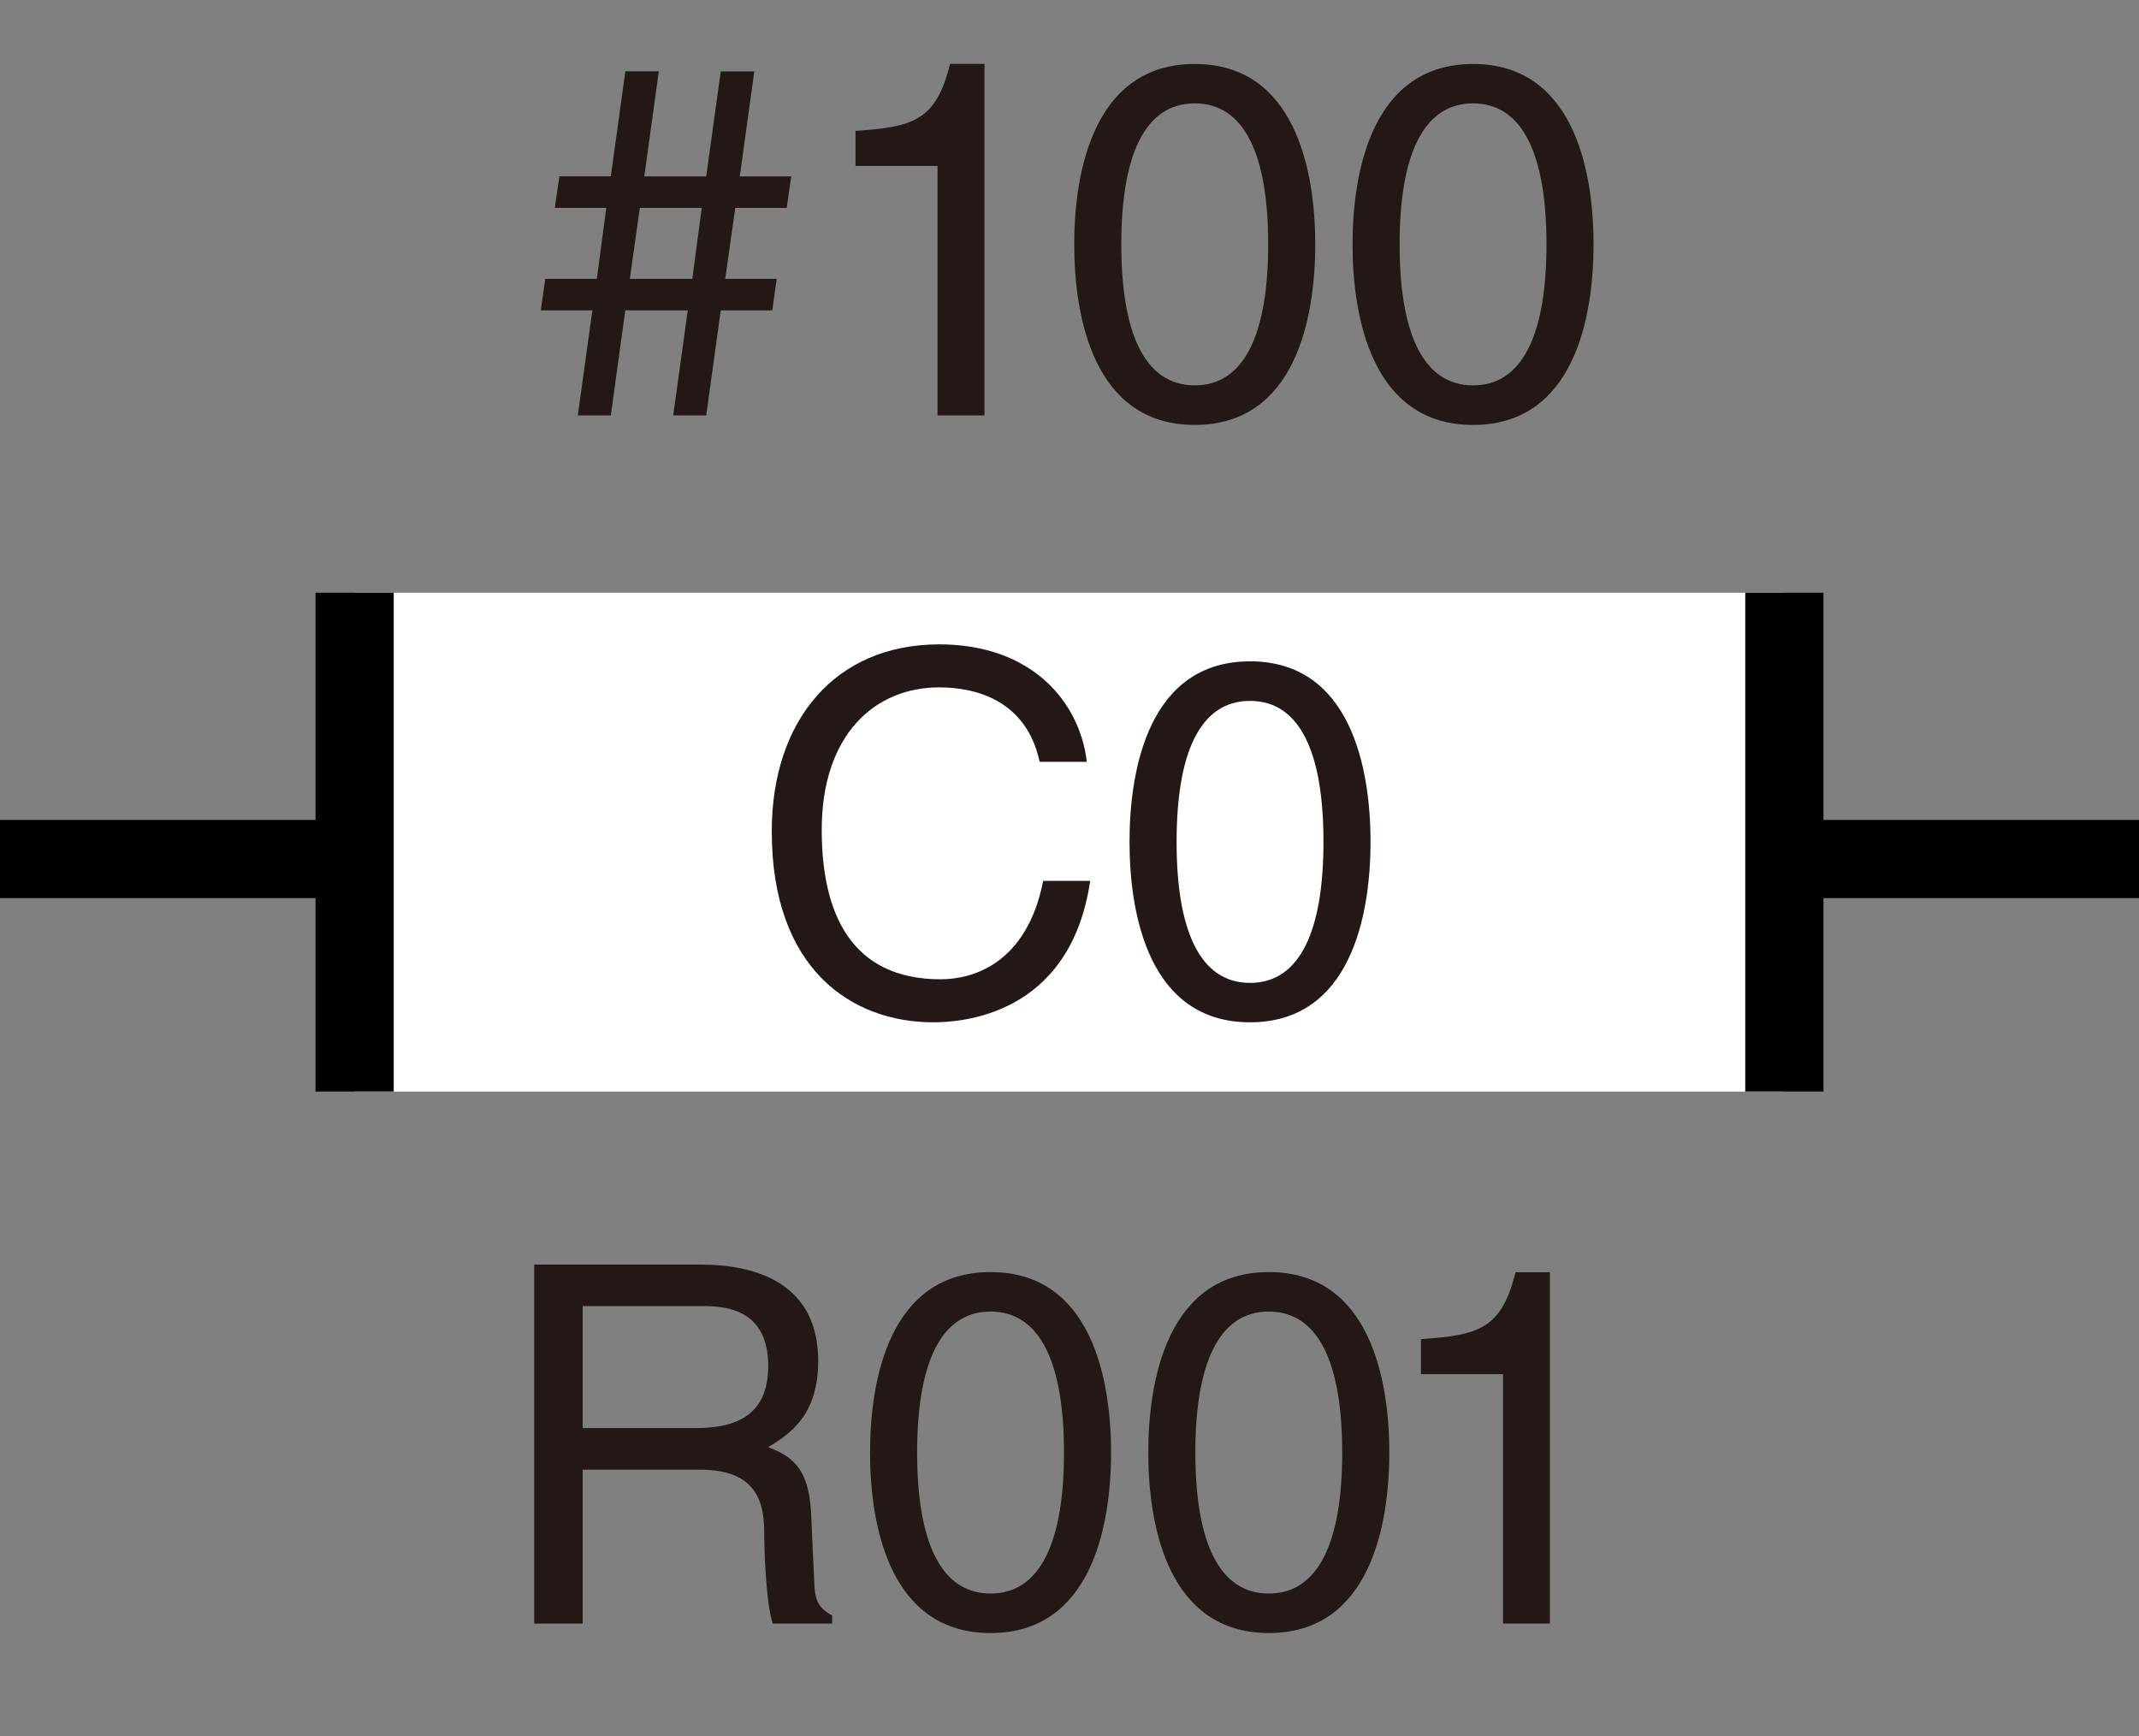 <?xml version="1.0" encoding="utf-8"?>
<!-- Generator: Adobe Illustrator 28.2.0, SVG Export Plug-In . SVG Version: 6.00 Build 0)  -->
<svg version="1.1" id="レイヤー_1" xmlns="http://www.w3.org/2000/svg" xmlns:xlink="http://www.w3.org/1999/xlink" x="0px"
	 y="0px" width="27.353px" height="22.202px" viewBox="0 0 27.353 22.202" style="enable-background:new 0 0 27.353 22.202;"
	 xml:space="preserve">
<rect x="0" y="0" width="27.353" height="22.202" fill="#808080" stroke="none"/>
<style type="text/css">
	.st0{fill:#231815;}
	.st1{fill:none;stroke:#000000;}
	.st2{fill:#FFFFFF;}
</style>
<g>
	<path class="st0" d="M7.451,20.762h-0.62v-4.591h2.123c0.754,0,1.509,0.263,1.509,1.234c0,0.678-0.346,0.927-0.64,1.1
		c0.262,0.108,0.524,0.224,0.55,0.863l0.038,0.831c0.007,0.256,0.039,0.352,0.23,0.46v0.103H9.881
		c-0.09-0.281-0.108-0.979-0.108-1.15c0-0.378-0.077-0.818-0.818-0.818H7.451V20.762z M7.451,18.262H8.89
		c0.454,0,0.934-0.115,0.934-0.793c0-0.709-0.518-0.767-0.824-0.767H7.451V18.262z"/>
	<path class="st0" d="M12.667,20.883c-1.291,0-1.541-1.374-1.541-2.308s0.25-2.308,1.541-2.308s1.541,1.374,1.541,2.308
		S13.958,20.883,12.667,20.883z M12.667,16.772c-0.646,0-0.939,0.678-0.939,1.803s0.294,1.803,0.939,1.803s0.939-0.678,0.939-1.803
		S13.312,16.772,12.667,16.772z"/>
	<path class="st0" d="M16.225,20.883c-1.291,0-1.541-1.374-1.541-2.308s0.25-2.308,1.541-2.308c1.292,0,1.541,1.374,1.541,2.308
		S17.517,20.883,16.225,20.883z M16.225,16.772c-0.646,0-0.939,0.678-0.939,1.803s0.294,1.803,0.939,1.803s0.939-0.678,0.939-1.803
		S16.87,16.772,16.225,16.772z"/>
	<path class="st0" d="M19.821,20.762h-0.601v-3.19h-1.049v-0.447c0.729-0.052,1.029-0.122,1.209-0.856h0.44V20.762z"/>
</g>
<g>
	<line class="st1" x1="0" y1="10.985" x2="27.353" y2="10.985"/>
	<g>
		<rect x="4.535" y="7.58" class="st2" width="18.282" height="6.379"/>
		<line class="st1" x1="22.818" y1="7.58" x2="22.818" y2="13.958"/>
		<line class="st1" x1="4.535" y1="13.958" x2="4.535" y2="7.58"/>
	</g>
</g>
<g>
	<path class="st0" d="M9.031,5.312H8.609l0.186-1.343H7.996L7.811,5.312H7.389l0.186-1.343H6.915l0.058-0.403h0.659l0.121-0.908
		H7.095l0.058-0.403h0.658l0.186-1.343h0.428L8.239,2.256h0.792l0.186-1.343h0.429L9.46,2.256h0.658l-0.058,0.403H9.402L9.274,3.566
		h0.658L9.876,3.969H9.217L9.031,5.312z M8.182,2.659L8.054,3.566h0.799l0.121-0.908H8.182z"/>
	<path class="st0" d="M12.59,5.312h-0.601v-3.19H10.94V1.674c0.729-0.051,1.029-0.122,1.209-0.857h0.44V5.312z"/>
	<path class="st0" d="M15.278,5.434c-1.291,0-1.541-1.375-1.541-2.308s0.25-2.308,1.541-2.308s1.541,1.375,1.541,2.308
		S16.569,5.434,15.278,5.434z M15.278,1.322c-0.646,0-0.939,0.678-0.939,1.803c0,1.125,0.294,1.803,0.939,1.803
		s0.939-0.678,0.939-1.803C16.218,2,15.924,1.322,15.278,1.322z"/>
	<path class="st0" d="M18.837,5.434c-1.291,0-1.541-1.375-1.541-2.308s0.25-2.308,1.541-2.308s1.541,1.375,1.541,2.308
		S20.128,5.434,18.837,5.434z M18.837,1.322c-0.646,0-0.939,0.678-0.939,1.803c0,1.125,0.294,1.803,0.939,1.803
		s0.939-0.678,0.939-1.803C19.776,2,19.482,1.322,18.837,1.322z"/>
</g>
<g>
	<path class="st0" d="M13.295,9.743C13.122,8.937,12.451,8.79,12.01,8.79c-0.831,0-1.502,0.614-1.502,1.822
		c0,1.08,0.384,1.911,1.521,1.911c0.402,0,1.1-0.191,1.311-1.259h0.601c-0.255,1.733-1.662,1.809-2.007,1.809
		c-1.042,0-2.065-0.678-2.065-2.442c0-1.413,0.806-2.391,2.142-2.391c1.183,0,1.797,0.735,1.887,1.502H13.295z"/>
	<path class="st0" d="M15.985,13.073c-1.291,0-1.541-1.374-1.541-2.308s0.25-2.308,1.541-2.308s1.541,1.375,1.541,2.308
		S17.276,13.073,15.985,13.073z M15.985,8.963c-0.646,0-0.939,0.677-0.939,1.803c0,1.125,0.294,1.803,0.939,1.803
		s0.939-0.678,0.939-1.803C16.925,9.64,16.631,8.963,15.985,8.963z"/>
</g>
<g>
</g>
<g>
</g>
<g>
</g>
<g>
</g>
<g>
</g>
<g>
</g>
<g>
</g>
<g>
</g>
<g>
</g>
<g>
</g>
<g>
</g>
<g>
</g>
<g>
</g>
<g>
</g>
<g>
</g>
</svg>
